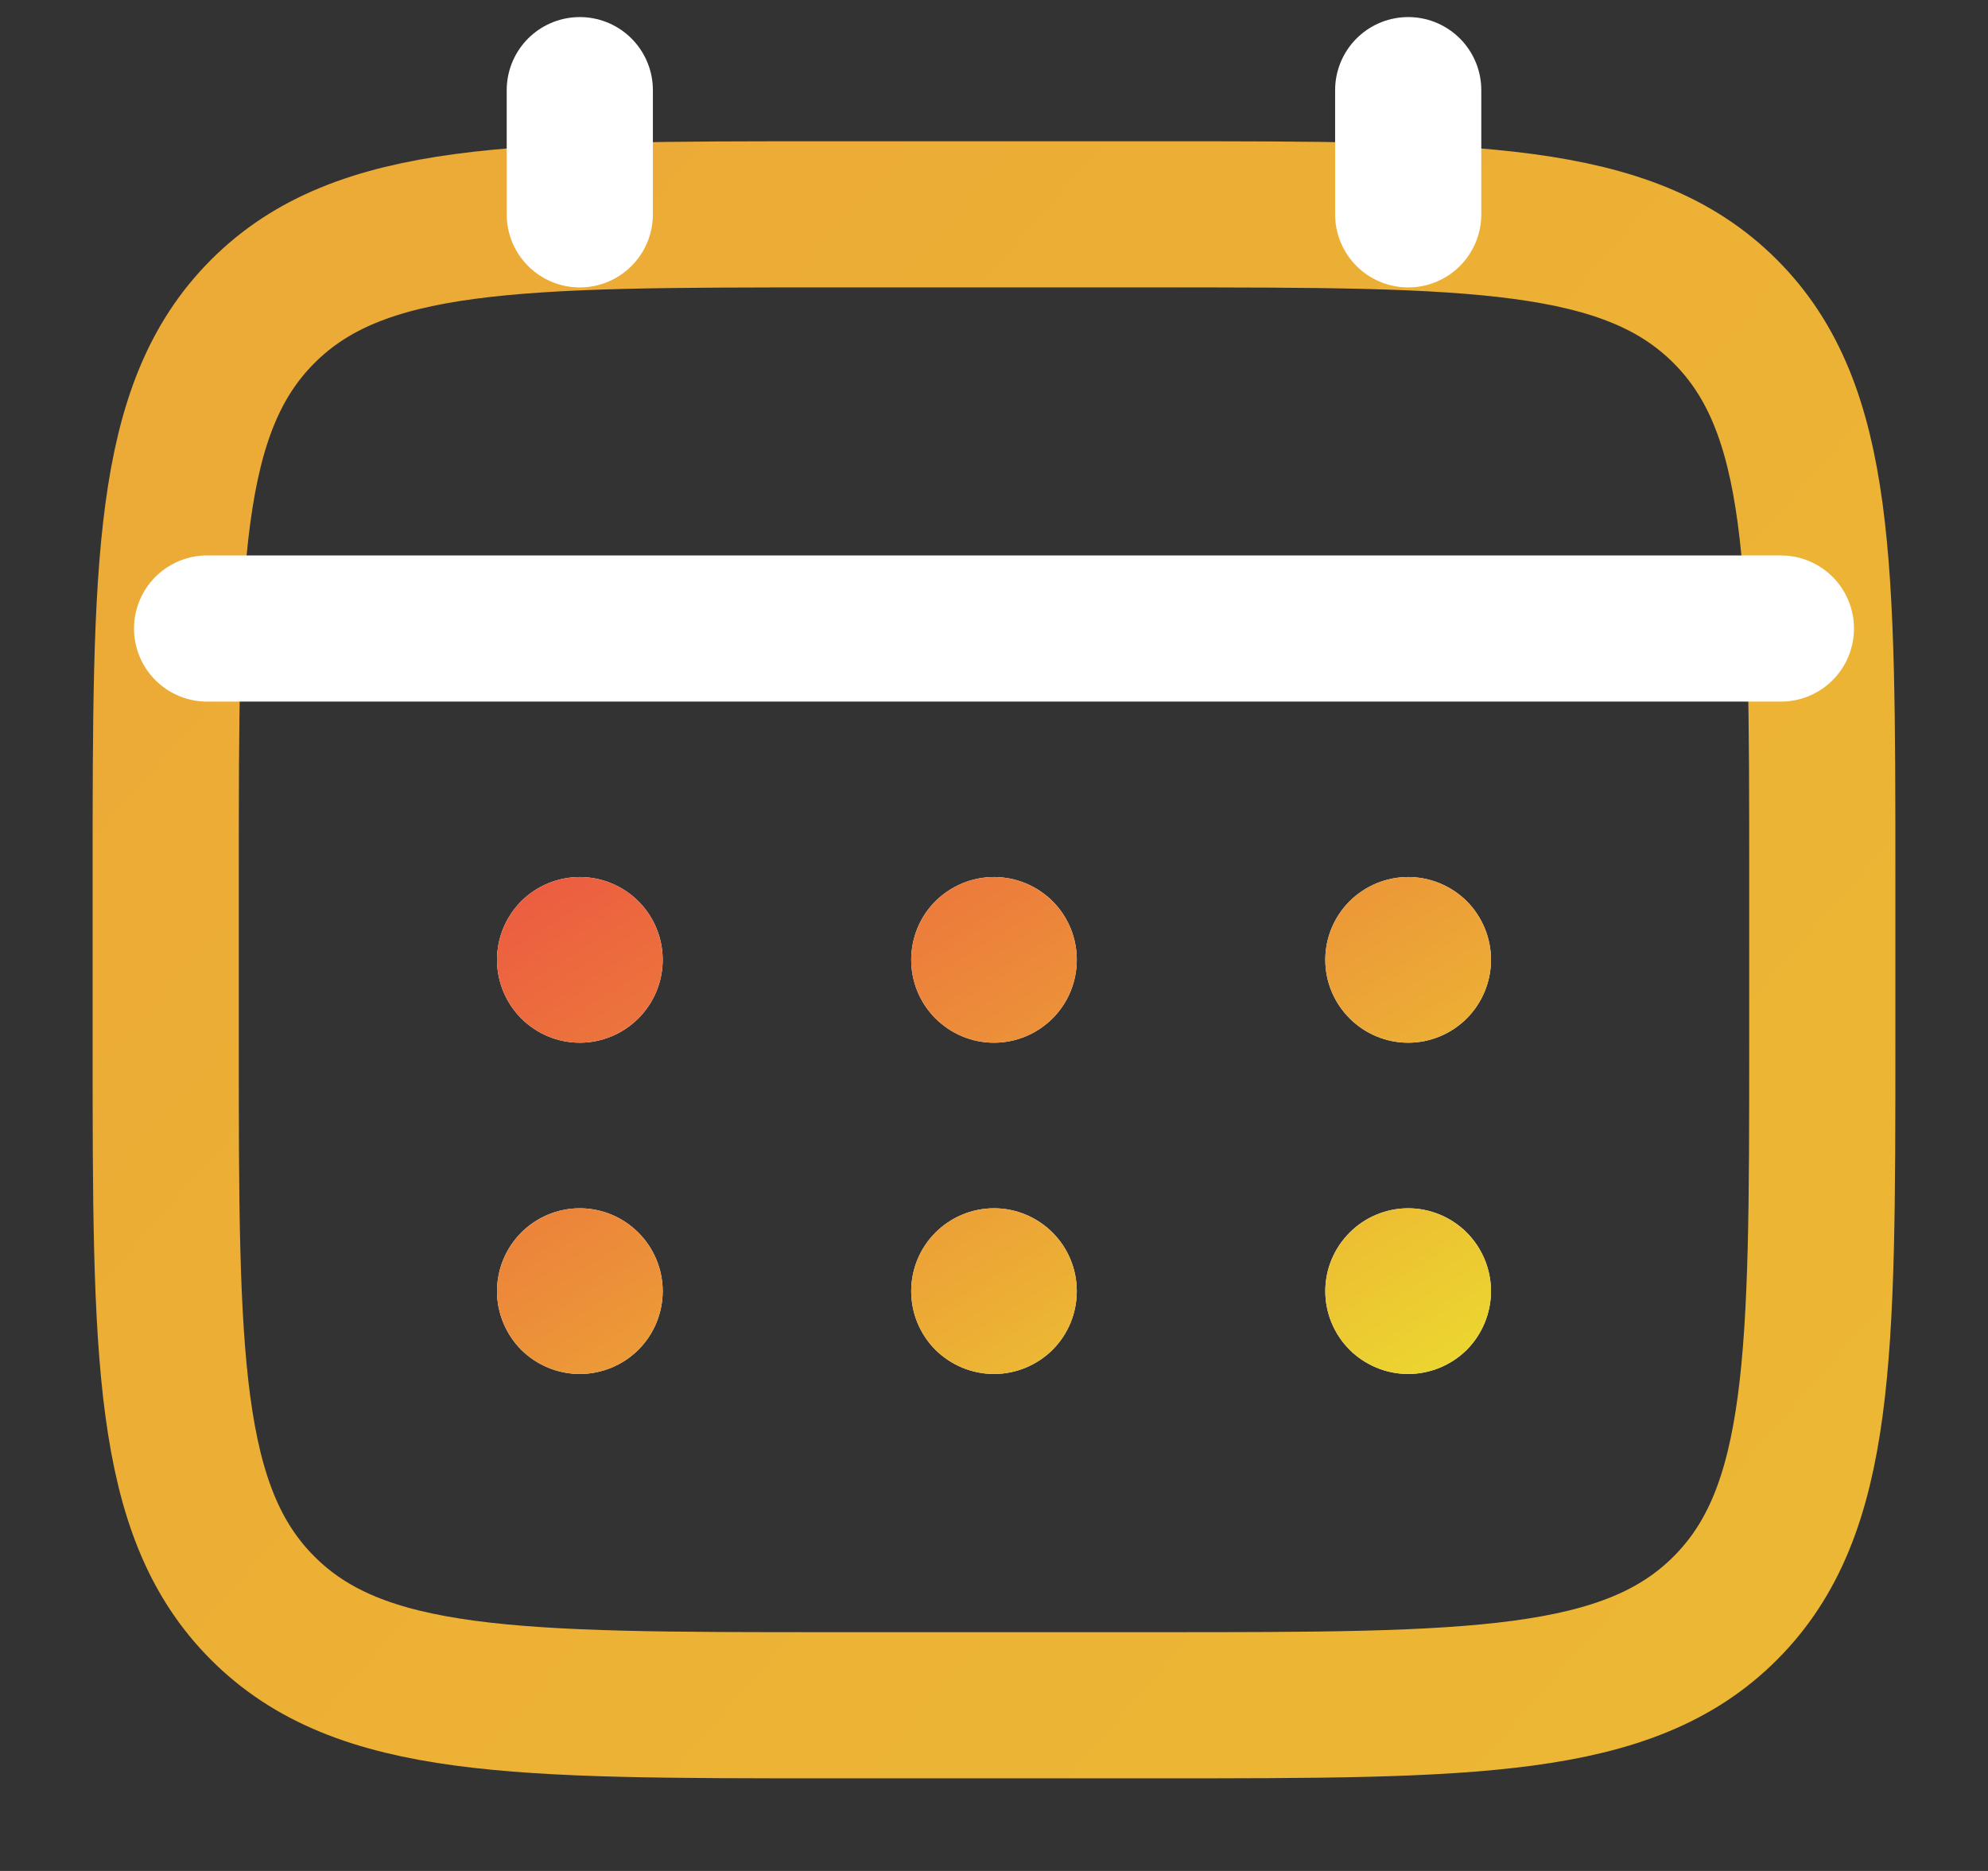 <svg width="17" height="16" viewBox="0 0 17 16" fill="none" xmlns="http://www.w3.org/2000/svg">
<rect x="0" y="0" width="17" height="16" fill="#333333" stroke="none"/>
<path d="M1.417 7.5C1.417 4.829 1.417 3.493 2.247 2.663C3.076 1.833 4.412 1.833 7.083 1.833H9.917C12.588 1.833 13.924 1.833 14.753 2.663C15.583 3.493 15.583 4.829 15.583 7.5V8.917C15.583 11.588 15.583 12.924 14.753 13.753C13.924 14.583 12.588 14.583 9.917 14.583H7.083C4.412 14.583 3.076 14.583 2.247 13.753C1.417 12.924 1.417 11.588 1.417 8.917V7.5Z" stroke="url(#paint0_linear_22_941)" stroke-width="1.25"/>
<path d="M4.958 1.833V0.771M12.042 1.833V0.771M1.771 5.375H15.229" stroke="white" stroke-width="1.25" stroke-linecap="round"/>
<path d="M12.75 11.042C12.75 11.229 12.675 11.41 12.543 11.543C12.41 11.675 12.229 11.75 12.042 11.75C11.854 11.75 11.674 11.675 11.541 11.543C11.408 11.41 11.333 11.229 11.333 11.042C11.333 10.854 11.408 10.674 11.541 10.541C11.674 10.408 11.854 10.333 12.042 10.333C12.229 10.333 12.41 10.408 12.543 10.541C12.675 10.674 12.75 10.854 12.75 11.042ZM12.75 8.208C12.75 8.396 12.675 8.576 12.543 8.709C12.41 8.842 12.229 8.917 12.042 8.917C11.854 8.917 11.674 8.842 11.541 8.709C11.408 8.576 11.333 8.396 11.333 8.208C11.333 8.02 11.408 7.84 11.541 7.707C11.674 7.575 11.854 7.5 12.042 7.5C12.229 7.5 12.41 7.575 12.543 7.707C12.675 7.84 12.75 8.02 12.75 8.208ZM9.208 11.042C9.208 11.229 9.134 11.41 9.001 11.543C8.868 11.675 8.688 11.75 8.5 11.75C8.312 11.75 8.132 11.675 7.999 11.543C7.866 11.41 7.792 11.229 7.792 11.042C7.792 10.854 7.866 10.674 7.999 10.541C8.132 10.408 8.312 10.333 8.5 10.333C8.688 10.333 8.868 10.408 9.001 10.541C9.134 10.674 9.208 10.854 9.208 11.042ZM9.208 8.208C9.208 8.396 9.134 8.576 9.001 8.709C8.868 8.842 8.688 8.917 8.5 8.917C8.312 8.917 8.132 8.842 7.999 8.709C7.866 8.576 7.792 8.396 7.792 8.208C7.792 8.02 7.866 7.84 7.999 7.707C8.132 7.575 8.312 7.5 8.5 7.5C8.688 7.5 8.868 7.575 9.001 7.707C9.134 7.84 9.208 8.02 9.208 8.208ZM5.667 11.042C5.667 11.229 5.592 11.41 5.459 11.543C5.326 11.675 5.146 11.75 4.958 11.75C4.77 11.75 4.59 11.675 4.457 11.543C4.325 11.41 4.25 11.229 4.25 11.042C4.25 10.854 4.325 10.674 4.457 10.541C4.59 10.408 4.77 10.333 4.958 10.333C5.146 10.333 5.326 10.408 5.459 10.541C5.592 10.674 5.667 10.854 5.667 11.042ZM5.667 8.208C5.667 8.396 5.592 8.576 5.459 8.709C5.326 8.842 5.146 8.917 4.958 8.917C4.77 8.917 4.59 8.842 4.457 8.709C4.325 8.576 4.25 8.396 4.25 8.208C4.25 8.02 4.325 7.84 4.457 7.707C4.59 7.575 4.77 7.5 4.958 7.5C5.146 7.5 5.326 7.575 5.459 7.707C5.592 7.84 5.667 8.02 5.667 8.208Z" fill="white"/>
<path d="M12.75 11.042C12.75 11.229 12.675 11.41 12.543 11.543C12.41 11.675 12.229 11.75 12.042 11.75C11.854 11.75 11.674 11.675 11.541 11.543C11.408 11.41 11.333 11.229 11.333 11.042C11.333 10.854 11.408 10.674 11.541 10.541C11.674 10.408 11.854 10.333 12.042 10.333C12.229 10.333 12.41 10.408 12.543 10.541C12.675 10.674 12.75 10.854 12.75 11.042ZM12.75 8.208C12.75 8.396 12.675 8.576 12.543 8.709C12.41 8.842 12.229 8.917 12.042 8.917C11.854 8.917 11.674 8.842 11.541 8.709C11.408 8.576 11.333 8.396 11.333 8.208C11.333 8.02 11.408 7.84 11.541 7.707C11.674 7.575 11.854 7.5 12.042 7.5C12.229 7.5 12.41 7.575 12.543 7.707C12.675 7.84 12.75 8.02 12.75 8.208ZM9.208 11.042C9.208 11.229 9.134 11.41 9.001 11.543C8.868 11.675 8.688 11.75 8.5 11.75C8.312 11.75 8.132 11.675 7.999 11.543C7.866 11.41 7.792 11.229 7.792 11.042C7.792 10.854 7.866 10.674 7.999 10.541C8.132 10.408 8.312 10.333 8.5 10.333C8.688 10.333 8.868 10.408 9.001 10.541C9.134 10.674 9.208 10.854 9.208 11.042ZM9.208 8.208C9.208 8.396 9.134 8.576 9.001 8.709C8.868 8.842 8.688 8.917 8.5 8.917C8.312 8.917 8.132 8.842 7.999 8.709C7.866 8.576 7.792 8.396 7.792 8.208C7.792 8.02 7.866 7.84 7.999 7.707C8.132 7.575 8.312 7.5 8.5 7.5C8.688 7.5 8.868 7.575 9.001 7.707C9.134 7.84 9.208 8.02 9.208 8.208ZM5.667 11.042C5.667 11.229 5.592 11.41 5.459 11.543C5.326 11.675 5.146 11.75 4.958 11.75C4.77 11.75 4.59 11.675 4.457 11.543C4.325 11.41 4.25 11.229 4.25 11.042C4.25 10.854 4.325 10.674 4.457 10.541C4.59 10.408 4.77 10.333 4.958 10.333C5.146 10.333 5.326 10.408 5.459 10.541C5.592 10.674 5.667 10.854 5.667 11.042ZM5.667 8.208C5.667 8.396 5.592 8.576 5.459 8.709C5.326 8.842 5.146 8.917 4.958 8.917C4.77 8.917 4.59 8.842 4.457 8.709C4.325 8.576 4.25 8.396 4.25 8.208C4.25 8.02 4.325 7.84 4.457 7.707C4.59 7.575 4.77 7.5 4.958 7.5C5.146 7.5 5.326 7.575 5.459 7.707C5.592 7.84 5.667 8.02 5.667 8.208Z" fill="url(#paint1_linear_22_941)"/>
<defs>
<linearGradient id="paint0_linear_22_941" x1="-19.5" y1="-15.5" x2="22" y2="21" gradientUnits="userSpaceOnUse">
<stop stop-color="#EC9439"/>
<stop offset="1" stop-color="#ECBF33"/>
</linearGradient>
<linearGradient id="paint1_linear_22_941" x1="1.441" y1="6.096" x2="7.075" y2="15.245" gradientUnits="userSpaceOnUse">
<stop stop-color="#EC2F46"/>
<stop offset="1" stop-color="#ECD92F"/>
</linearGradient>
</defs>
</svg>
